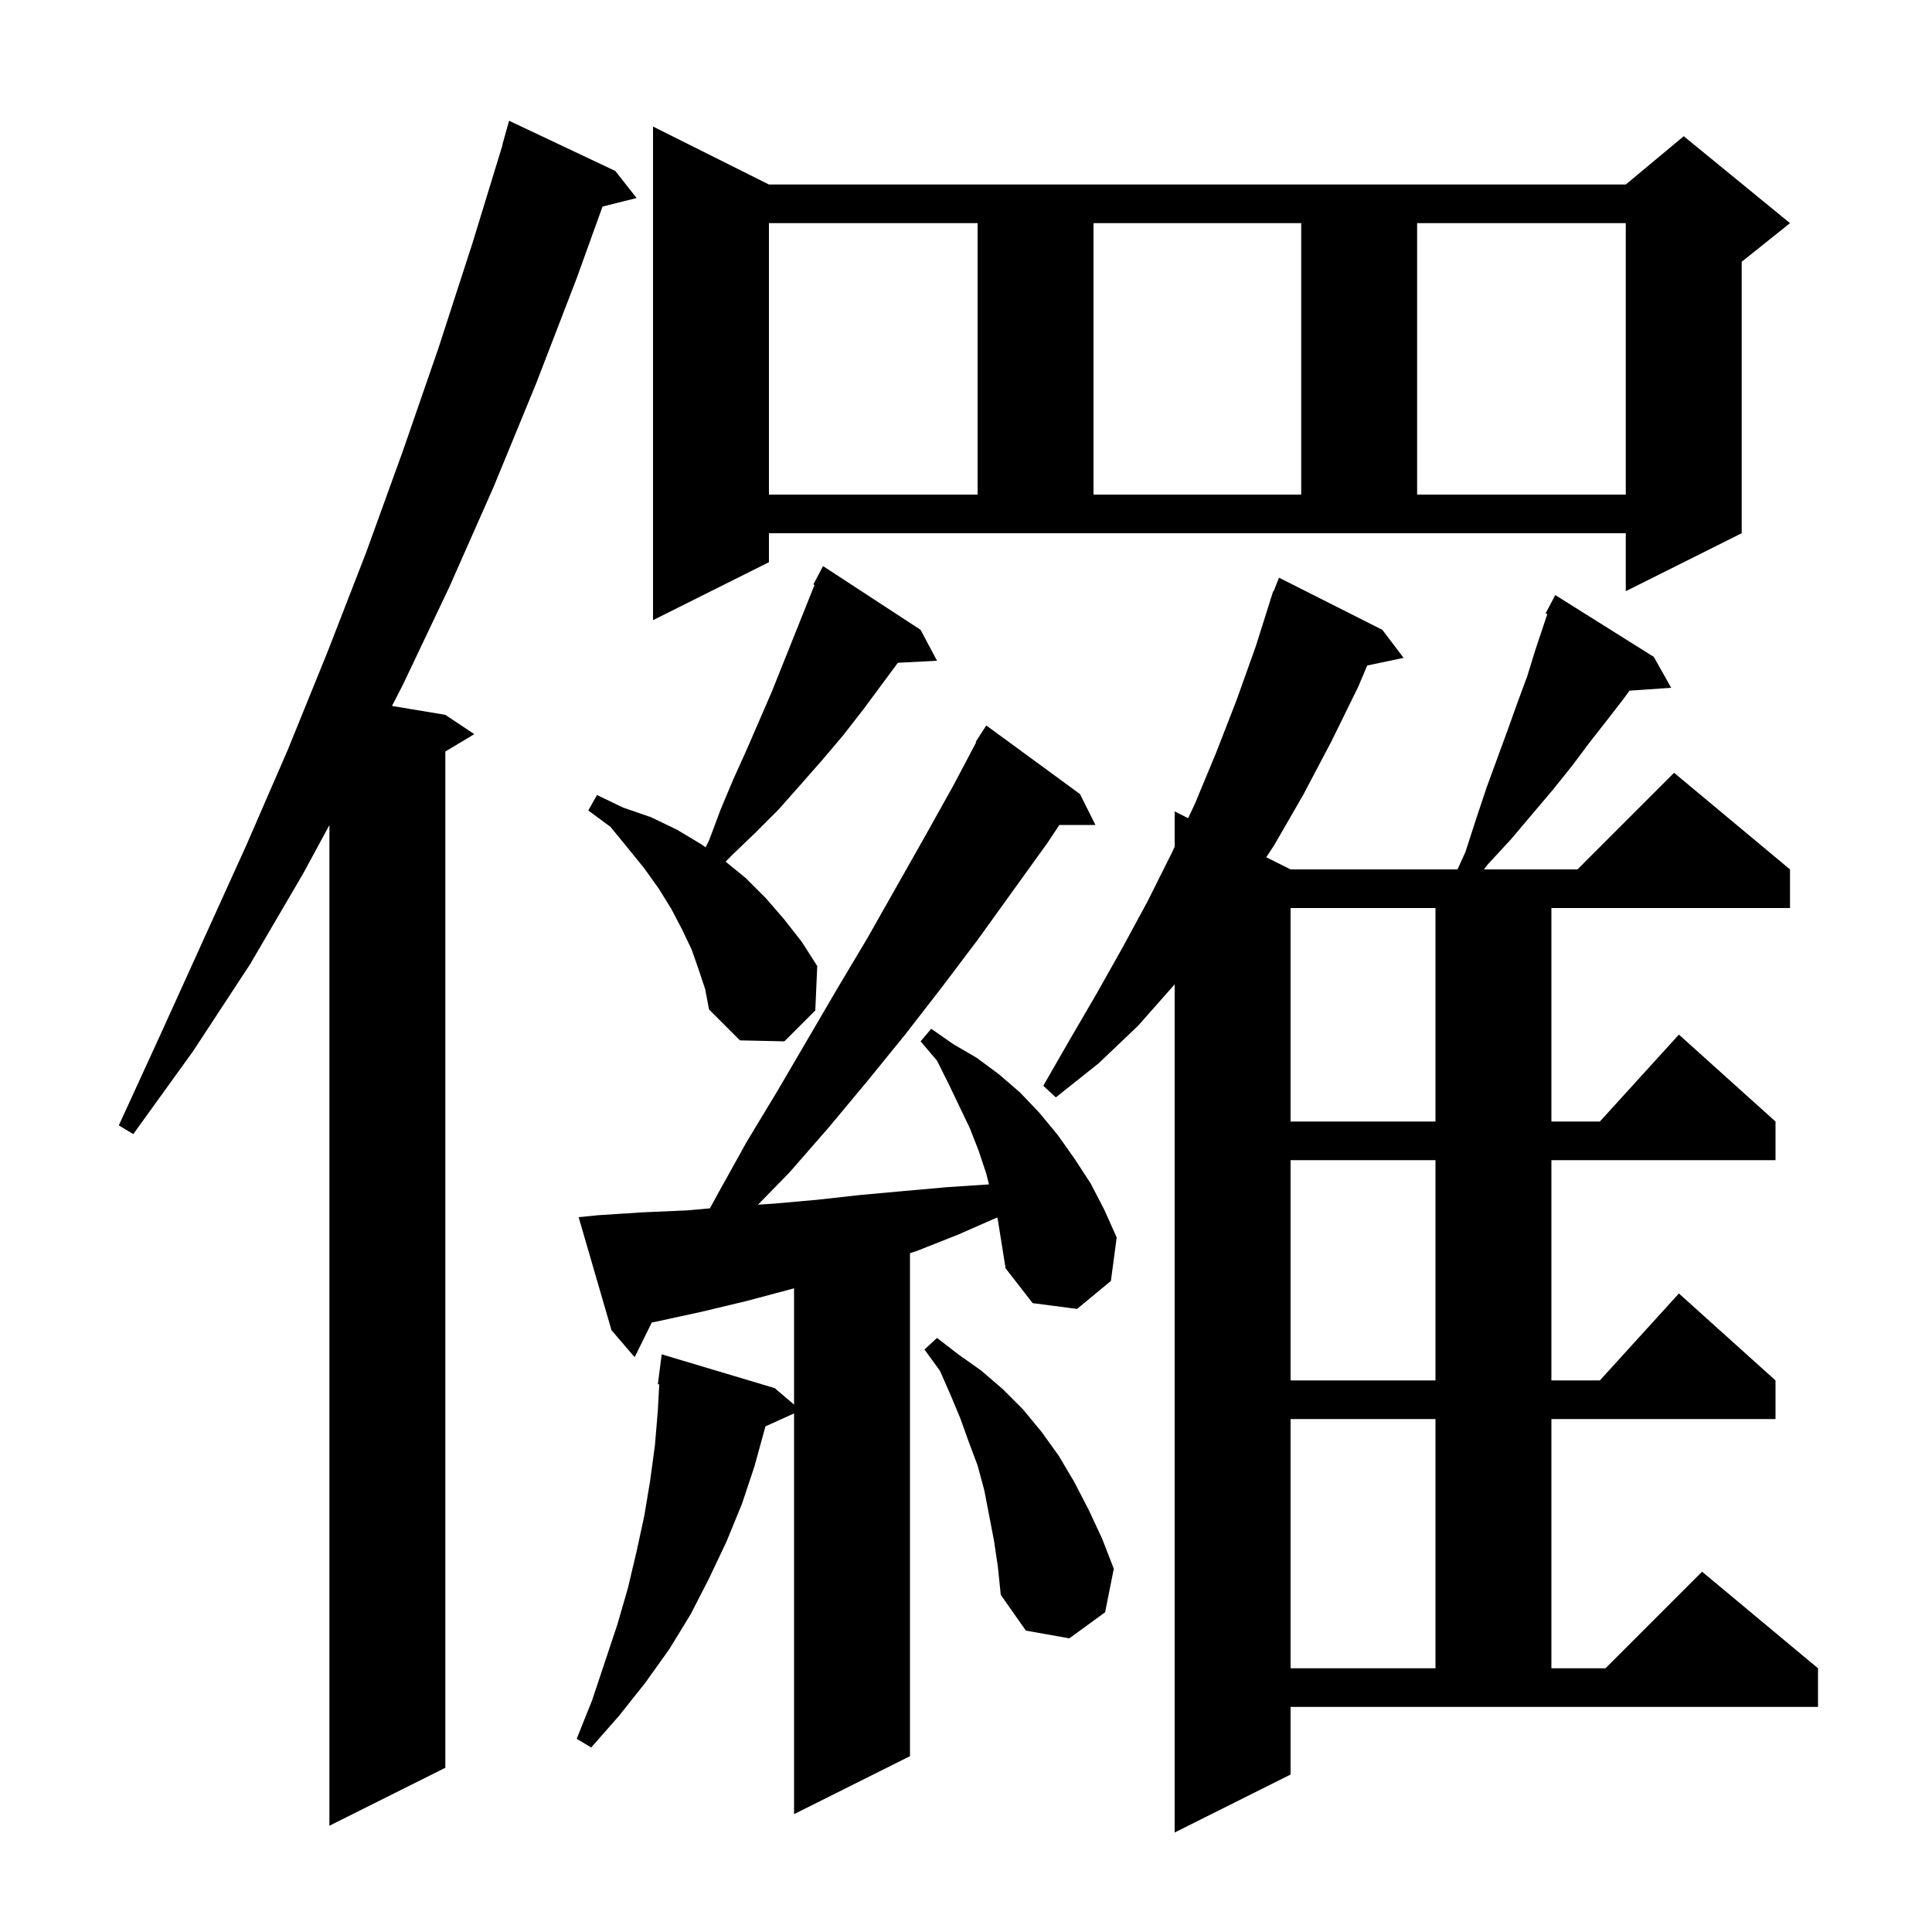 <svg xmlns="http://www.w3.org/2000/svg" xmlns:xlink="http://www.w3.org/1999/xlink" version="1.1" baseProfile="full" viewBox="0 0 200 200" width="200" height="200">
<g fill="black">
<path d="M 133.6 183.7 L 121.6 189.7 L 121.6 101.9 L 117.8 106.2 L 113.7 110.1 L 109.3 113.6 L 108.0 112.4 L 110.7 107.7 L 113.5 102.9 L 116.2 98.1 L 118.8 93.3 L 121.3 88.3 L 121.6 87.662 L 121.6 84.0 L 122.995 84.698 L 123.7 83.2 L 125.9 77.9 L 128.0 72.5 L 130.0 66.9 L 131.515 62.104 L 131.5 62.1 L 131.582 61.891 L 131.8 61.2 L 131.846 61.216 L 132.4 59.8 L 143.1 65.2 L 145.3 68.1 L 141.535 68.893 L 140.6 71.1 L 137.8 76.8 L 134.9 82.3 L 131.9 87.5 L 131.081 88.741 L 133.6 90.0 L 150.882 90.0 L 151.7 88.2 L 152.8 84.8 L 153.9 81.5 L 156.1 75.5 L 157.1 72.7 L 158.1 70.0 L 158.9 67.4 L 160.176 63.571 L 160.0 63.5 L 161.0 61.6 L 171.2 68.0 L 173.0 71.2 L 168.683 71.498 L 168.1 72.3 L 166.4 74.5 L 164.6 76.8 L 162.8 79.2 L 160.8 81.7 L 156.4 86.9 L 154.0 89.5 L 153.617 90.0 L 163.3 90.0 L 173.3 80.0 L 185.3 90.0 L 185.3 94.0 L 160.6 94.0 L 160.6 116.1 L 165.618 116.1 L 173.8 107.1 L 183.8 116.1 L 183.8 120.1 L 160.6 120.1 L 160.6 142.9 L 165.618 142.9 L 173.8 133.9 L 183.8 142.9 L 183.8 146.9 L 160.6 146.9 L 160.6 172.7 L 166.2 172.7 L 176.2 162.7 L 188.2 172.7 L 188.2 176.7 L 133.6 176.7 Z M 63.7 17.7 L 65.9 20.5 L 62.373 21.382 L 59.7 28.8 L 55.5 39.7 L 51.1 50.4 L 46.5 60.8 L 41.7 70.9 L 40.577 73.08 L 46.1 74.0 L 49.1 76.0 L 46.1 77.8 L 46.1 183.0 L 34.1 189.0 L 34.1 85.415 L 31.4 90.4 L 25.9 99.8 L 20.0 108.8 L 13.8 117.4 L 12.3 116.5 L 16.7 106.9 L 25.5 87.5 L 29.8 77.6 L 33.9 67.5 L 37.9 57.2 L 41.7 46.7 L 45.4 36.0 L 48.9 25.2 L 52.023 15.005 L 52.0 15.0 L 52.7 12.5 Z M 103.232 126.03 L 99.2 127.8 L 94.9 129.5 L 94.2 129.728 L 94.2 181.8 L 82.2 187.8 L 82.2 146.317 L 79.234 147.66 L 79.2 147.8 L 78.1 151.8 L 76.8 155.7 L 75.2 159.6 L 73.4 163.4 L 71.5 167.1 L 69.3 170.7 L 66.8 174.2 L 64.1 177.6 L 61.2 180.9 L 59.7 180.0 L 61.3 176.0 L 63.9 168.2 L 65.0 164.4 L 65.9 160.6 L 66.7 156.9 L 67.3 153.3 L 67.8 149.6 L 68.1 146.0 L 68.246 143.305 L 68.1 143.3 L 68.5 140.2 L 80.2 143.7 L 82.2 145.404 L 82.2 133.367 L 77.2 134.7 L 72.6 135.8 L 68.0 136.8 L 67.472 136.901 L 65.7 140.5 L 63.3 137.7 L 59.9 126.0 L 61.9 125.8 L 66.5 125.5 L 71.1 125.3 L 73.489 125.088 L 74.3 123.6 L 77.3 118.2 L 80.5 112.9 L 86.7 102.3 L 89.8 97.1 L 95.8 86.5 L 98.7 81.3 L 101.061 76.831 L 101.0 76.8 L 101.421 76.149 L 101.5 76.0 L 101.513 76.008 L 102.1 75.1 L 111.8 82.2 L 113.4 85.4 L 109.667 85.4 L 108.4 87.3 L 101.2 97.3 L 97.5 102.2 L 93.7 107.1 L 89.8 111.9 L 85.8 116.7 L 81.7 121.4 L 78.465 124.709 L 80.1 124.6 L 84.6 124.2 L 89.1 123.7 L 93.5 123.3 L 98.0 122.9 L 102.377 122.608 L 102.1 121.5 L 101.3 119.1 L 100.4 116.8 L 98.2 112.2 L 97.0 109.8 L 95.3 107.8 L 96.4 106.5 L 98.7 108.1 L 101.1 109.5 L 103.4 111.2 L 105.6 113.1 L 107.6 115.2 L 109.5 117.5 L 111.2 119.9 L 112.9 122.5 L 114.3 125.2 L 115.6 128.1 L 115.0 132.6 L 111.5 135.5 L 106.9 134.9 L 104.1 131.3 L 103.3 126.3 Z M 133.6 146.9 L 133.6 172.7 L 148.6 172.7 L 148.6 146.9 Z M 102.9 159.5 L 101.9 154.3 L 101.2 151.7 L 100.3 149.3 L 99.4 146.8 L 98.4 144.4 L 97.3 141.9 L 95.7 139.7 L 97.0 138.5 L 99.2 140.2 L 101.6 141.9 L 103.8 143.8 L 105.9 145.9 L 107.8 148.2 L 109.6 150.7 L 111.2 153.4 L 112.7 156.3 L 114.1 159.3 L 115.3 162.4 L 114.4 166.9 L 110.7 169.6 L 106.2 168.8 L 103.6 165.1 L 103.3 162.2 Z M 133.6 120.1 L 133.6 142.9 L 148.6 142.9 L 148.6 120.1 Z M 133.6 94.0 L 133.6 116.1 L 148.6 116.1 L 148.6 94.0 Z M 72.3 100.3 L 71.6 98.3 L 70.6 96.2 L 69.5 94.1 L 68.2 92.0 L 66.7 89.9 L 65.0 87.8 L 63.2 85.6 L 60.9 83.9 L 61.8 82.3 L 64.5 83.6 L 67.4 84.6 L 70.1 85.9 L 72.6 87.4 L 73.043 87.714 L 73.4 87.0 L 74.6 83.8 L 75.9 80.7 L 77.3 77.6 L 79.9 71.6 L 84.32 60.551 L 84.2 60.5 L 85.2 58.6 L 95.3 65.2 L 97.0 68.4 L 92.948 68.61 L 89.4 73.4 L 87.3 76.1 L 85.1 78.7 L 82.9 81.2 L 80.6 83.8 L 78.2 86.2 L 75.7 88.6 L 75.123 89.201 L 77.2 90.9 L 79.3 93.0 L 81.2 95.2 L 83.0 97.5 L 84.6 100.0 L 84.4 104.6 L 81.2 107.8 L 76.6 107.7 L 73.4 104.5 L 73.0 102.4 Z M 79.6 58.2 L 67.6 64.2 L 67.6 13.1 L 79.6 19.1 L 168.3 19.1 L 174.3 14.1 L 185.3 23.1 L 180.3 27.1 L 180.3 55.2 L 168.3 61.2 L 168.3 55.2 L 79.6 55.2 Z M 79.6 23.1 L 79.6 51.2 L 101.2 51.2 L 101.2 23.1 Z M 113.2 23.1 L 113.2 51.2 L 134.7 51.2 L 134.7 23.1 Z M 146.7 23.1 L 146.7 51.2 L 168.3 51.2 L 168.3 23.1 Z " />
</g>
</svg>
